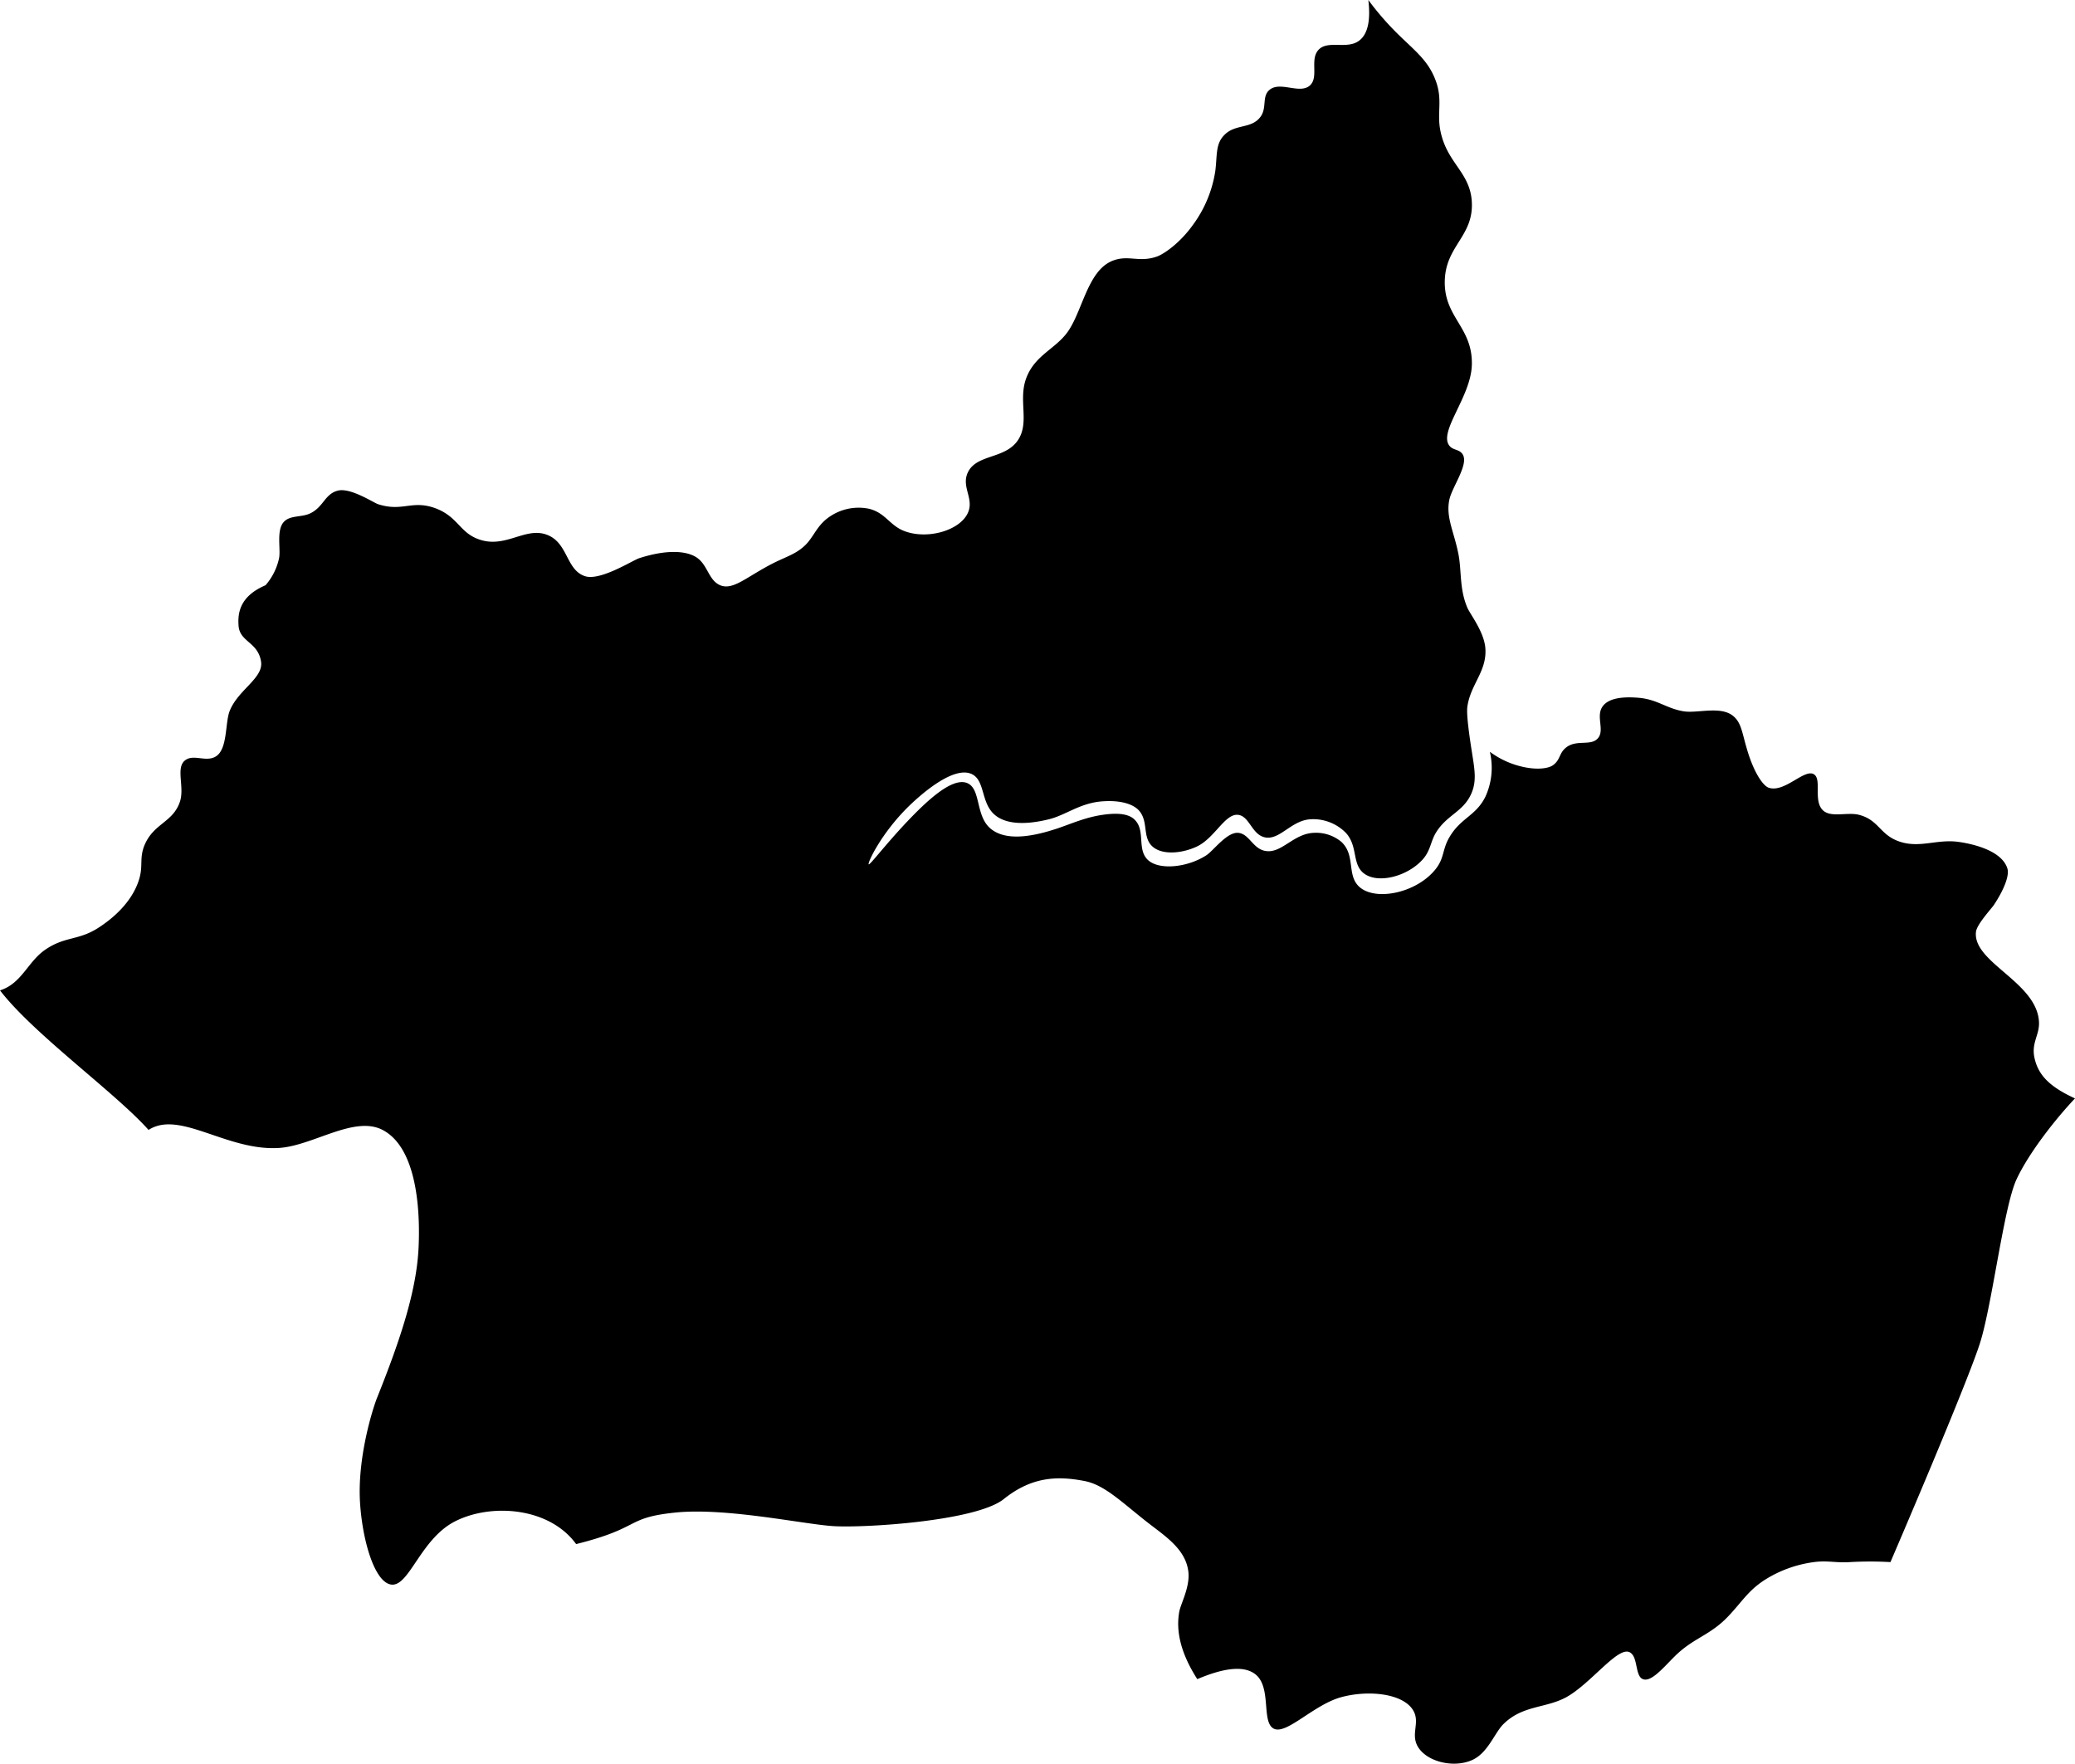 <svg viewBox="0 0 461 391.78" xmlns="http://www.w3.org/2000/svg"><path d="m420 347a79.48 79.48 0 0 0 -9 0c-3 .22-5-.41-8 0a27 27 0 0 0 -11 4c-3.64 2.37-5 4.84-8 8-4.11 4.36-7.76 4.77-12 9-2.51 2.5-5.17 5.72-7 5s-1-5.1-3-6c-2.65-1.21-8.58 7-14 10-4.58 2.51-9.72 1.75-14 6-2 2-3.44 6.45-7 8-4.07 1.78-10 .38-12-3-1.65-2.84.54-5.31-1-8-2.19-3.81-9.88-4.65-16-3s-12.18 8.42-15 7-.46-9.05-4-12c-2.59-2.16-7.26-1.44-13 1-3.5-5.46-4.84-10.44-4-15 .33-1.81 2.46-5.55 2-9-.6-4.47-4.33-7.22-8-10-6.18-4.69-10.28-9.08-15-10-6.18-1.21-11.83-.94-18 4s-31.25 6.46-38 6-23.79-4.16-35-3-7.38 3.35-22 7c-6-8.25-19-9.13-27-5-7.55 3.9-10.08 14.38-14 14-3.69-.36-6.42-9.45-7-18-.69-10.16 2.86-21.22 3.76-23.47 5.24-13.07 8.82-23.92 9.24-33.53.4-9-.61-22.14-8-26-6.29-3.28-15.45 3.51-23 4-11.57.75-22.09-8.49-29-4-7.3-8.22-25.56-21.3-33-31 4.83-1.53 6.15-6.34 10-9 4.46-3.09 7.46-2 12-5 4.23-2.76 7.76-6.52 9-11 .76-2.78 0-4.31 1-7 2-5.15 6.44-5.2 8-10 1-3.15-.93-7.32 1-9s4.73.45 7-1c2.58-1.65 2-7.4 3-10 1.82-4.74 7.54-7.33 7-11-.65-4.4-4.74-4.36-5-8-.2-2.76.2-6.53 6-9a13.47 13.47 0 0 0 3-6c.4-2-.63-6.13 1-8 1.42-1.64 4-1 6-2 2.89-1.44 3.16-4.23 6-5s8 2.69 9 3c5.53 1.79 7.58-1.11 13 1 5 2 5.19 5.64 10 7 5.8 1.64 10.14-3.3 15-1 4.22 2 3.86 7.67 8 9 3.38 1.08 10.6-3.55 12-4 6.64-2.15 11-1.53 13 0 2.27 1.71 2.48 4.93 5 6 2.91 1.23 6-2 12-5 2.91-1.44 5-2 7-4 1.79-1.8 2.48-4.17 5-6a11.42 11.42 0 0 1 9-2c3.76.89 4.62 3.75 8 5 5.11 1.89 12.18-.14 14-4 1.51-3.2-1.47-5.78 0-9 1.87-4.1 8.09-3 11-7s.13-9 2-14 6.25-6.38 9-10c3.43-4.51 4.52-13.67 10-16 3.61-1.53 5.92.41 10-1 1.58-.55 5.14-3 8-7a27 27 0 0 0 5-12c.45-3.42 0-6 2-8 2.38-2.5 6-1.33 8-4 1.54-2 .3-4.52 2-6 2.37-2.07 6.73 1 9-1 2.1-1.86-.12-5.86 2-8s6.34.07 9-2c2-1.55 2.5-4.76 2-9a63.49 63.49 0 0 0 6 7c4.15 4.18 7.26 6.23 9 11 1.55 4.26.21 7 1 11 1.44 7.32 6.7 9.23 7 16 .32 7.4-5.64 9.57-6 17-.42 8.46 6.2 10.52 6 19-.17 7.14-7.45 14.85-5 18 .85 1.1 2.26.72 3 2 1.3 2.25-2.41 7.2-3 10-.81 3.88 1 7 2 12 .76 3.83.19 7.75 2 12 .61 1.43 3.73 5.36 4 9 .38 5.14-3.31 8-4 13-.23 1.64.38 6.07 1 10s1.06 6.34 0 9c-1.74 4.35-5.54 4.91-8 9-1.21 2-1.16 4-3 6-3.4 3.72-9.9 5.39-13 3-2.68-2.07-1.25-6-4-9a10.17 10.17 0 0 0 -8-3c-4.23.35-6.71 4.71-10 4-2.92-.63-3.41-4.78-6-5-2.85-.24-5.12 5.11-9 7-3.13 1.52-7.74 2.09-10 0s-.77-5.56-3-8c-1.12-1.22-3.69-2.3-8-2-5.07.35-8.12 3.05-12 4-6.25 1.53-10 .73-12-1-3.08-2.62-2.12-7.5-5-9-3.93-2-11 4.1-14 7-6.26 6.09-9.34 12.79-9 13s4.9-6 11-12c3.34-3.27 8.08-7.36 11-6s1.73 7.17 5 10c2.65 2.29 7.34 2.58 15 0 3.11-1.05 6.16-2.45 10-3 3.66-.53 5.8-.11 7 1 2.6 2.41.52 6.63 3 9s8.82 1.71 13-1c1.56-1 4.51-5.12 7-5s3.26 3.43 6 4c3.71.77 6.32-3.89 11-4a8.78 8.78 0 0 1 6 2c3.23 3 1.14 7.42 4 10 3.64 3.28 12.85 1.33 17-4 1.93-2.49 1.41-4.28 3-7 2.54-4.36 5.85-4.7 8-9a15.44 15.44 0 0 0 1-10 19.31 19.31 0 0 0 6 3c4 1.19 6.91.76 8 0 1.73-1.22 1.32-2.72 3-4 2.34-1.78 5.44-.21 7-2s-.47-4.82 1-7c1.08-1.61 3.61-2.36 8-2 4.21.34 6.17 2.36 10 3 3.07.52 8.18-1.24 11 1 1.83 1.46 2 3.58 3 7 1.51 5.4 3.65 8.58 5 9 3.55 1.11 7.89-4.3 10-3 1.81 1.12-.21 5.89 2 8 1.79 1.7 5.44.34 8 1 4.36 1.12 4.6 4.3 8.69 5.83 4.61 1.73 8.48-.46 13.31.17 2.46.32 9.75 1.69 11 6 .4 1.39-.57 4.31-3 8-.57.86-3.81 4.31-4 6-.77 6.8 13.55 11.14 14 20 .15 2.92-1.74 4.63-1 8 .82 3.74 3.24 6.36 9 9-4.15 4.37-10.21 12-13 18s-5.34 27.28-8 36-20 49-20 49z"/></svg>